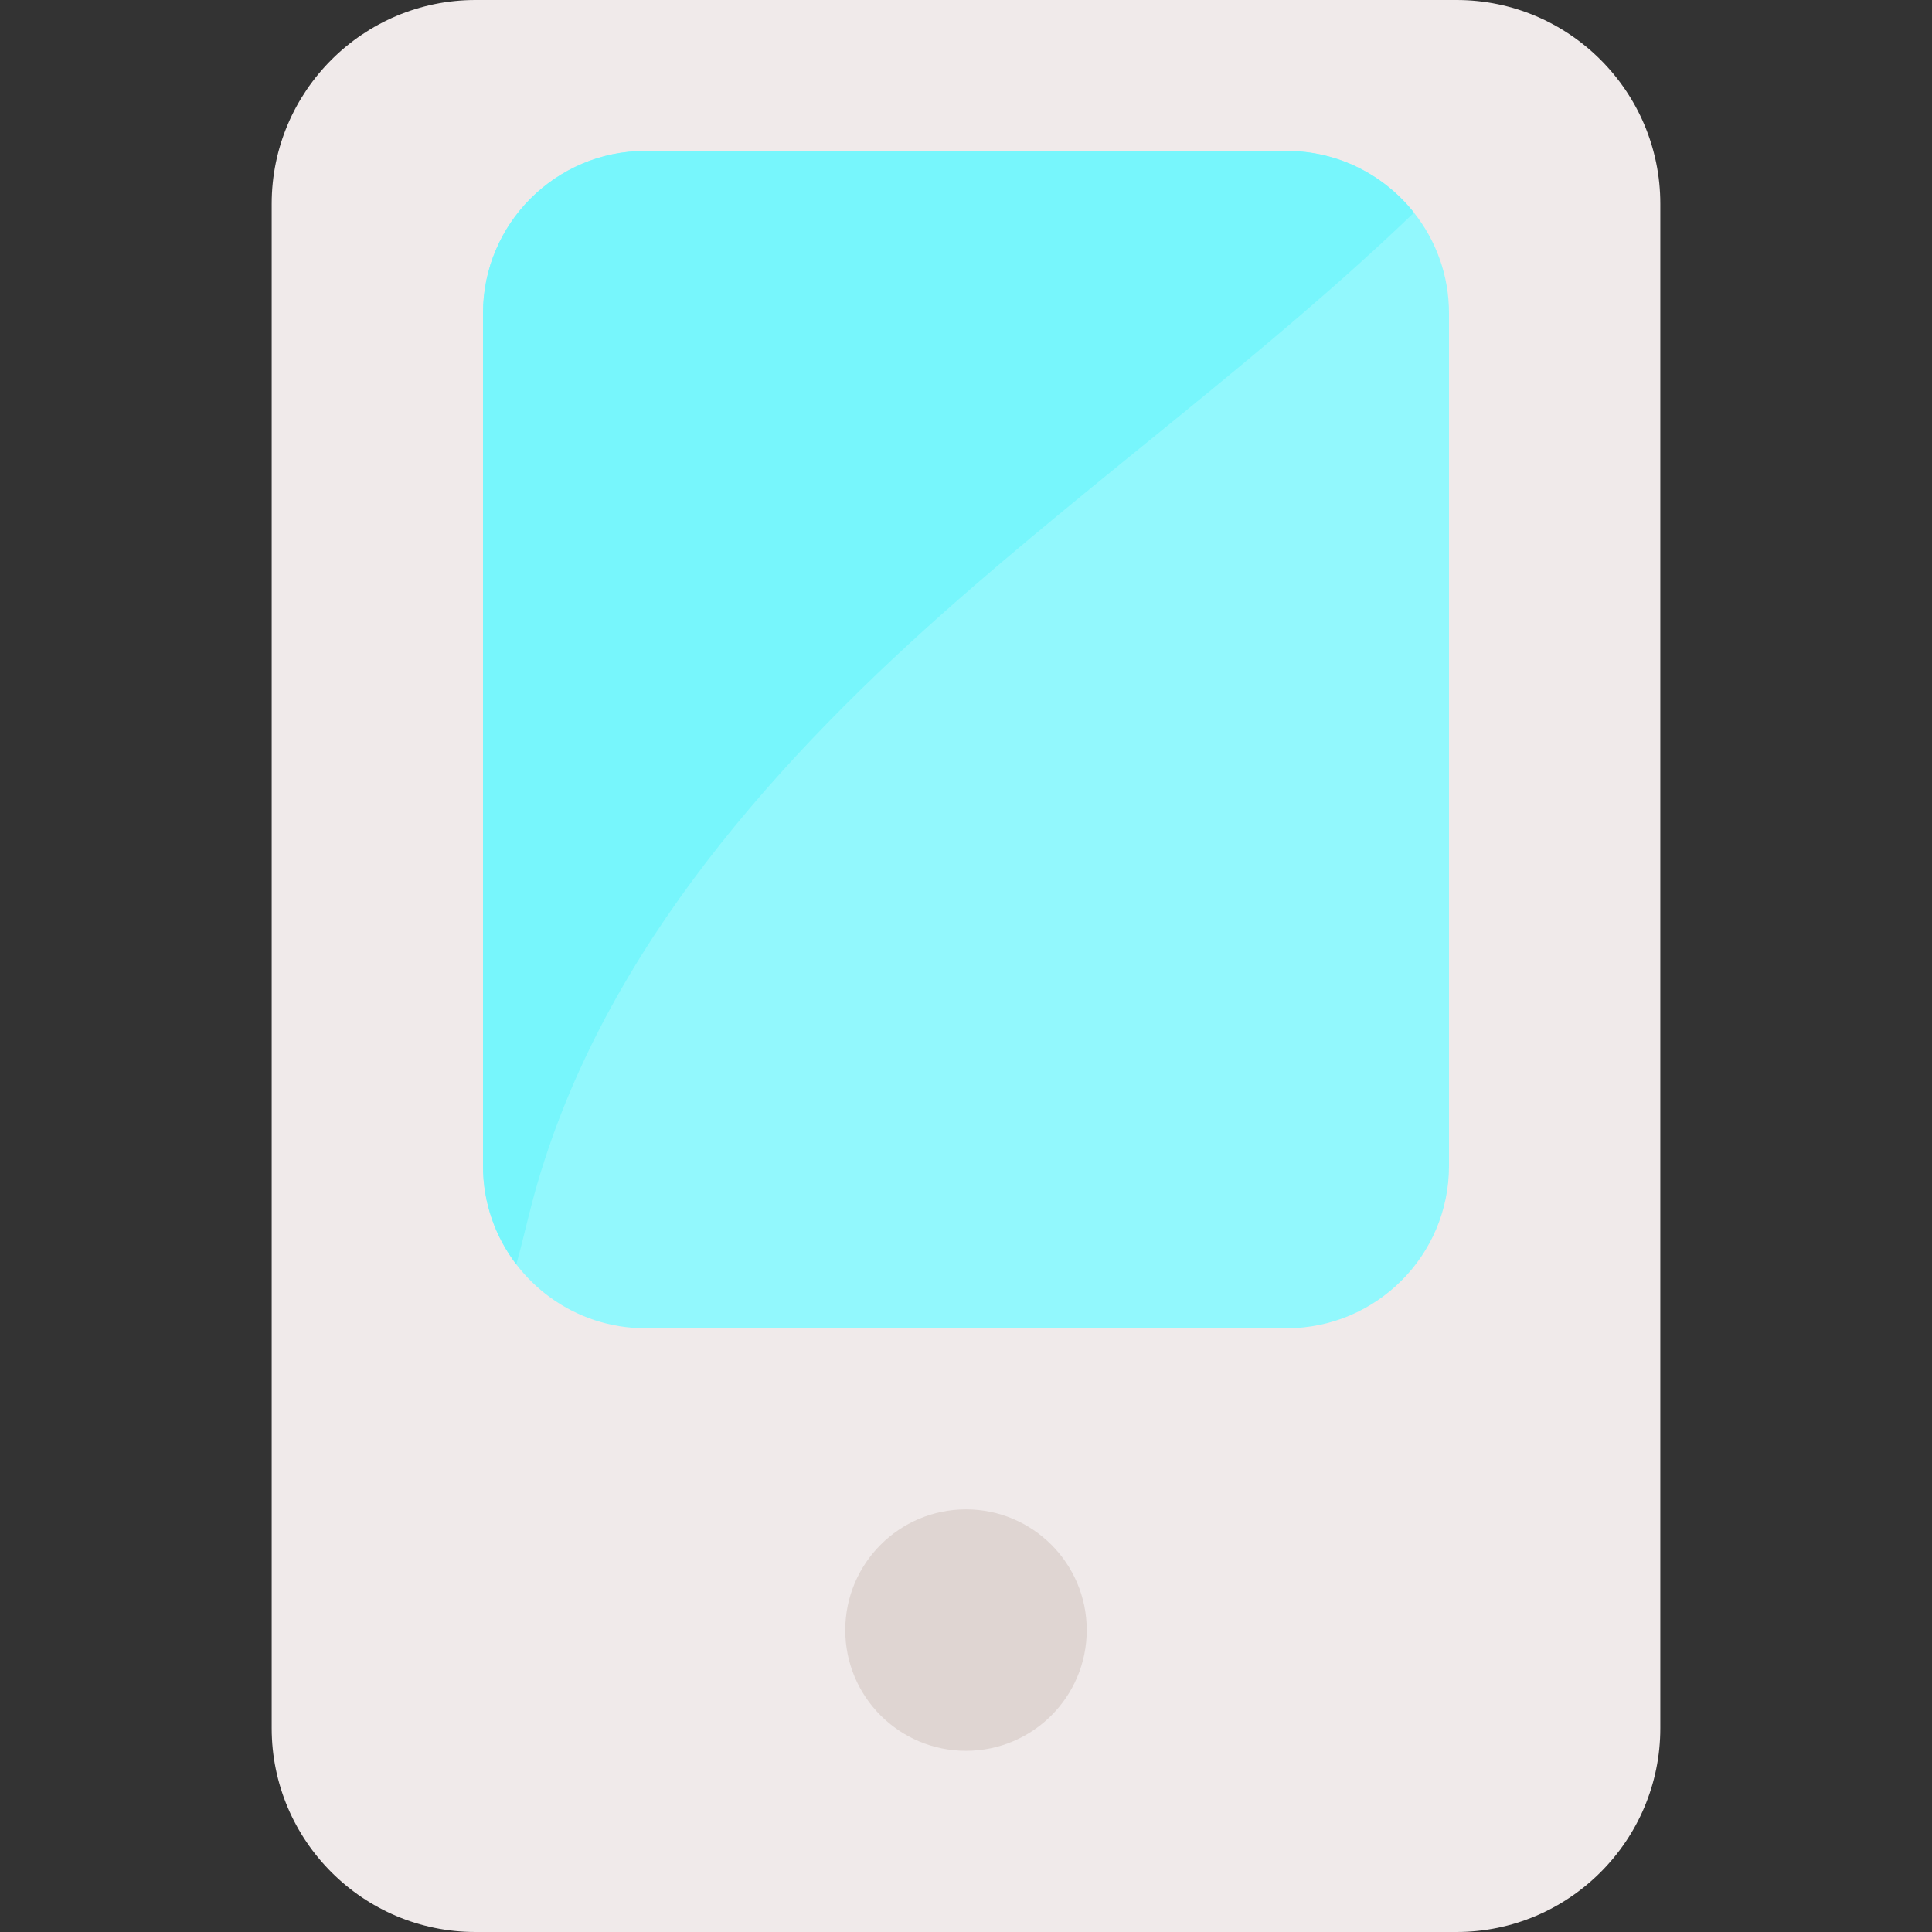 <svg id="Layer" enable-background="new 0 0 512 512" height="512" viewBox="0 0 512 512" width="512" xmlns="http://www.w3.org/2000/svg"><rect x="0" y="0" width="512" height="512" fill="#333333" stroke="none"/><path d="m386 512h-260c-29.776 0-54-24.225-54-54v-404c0-29.775 24.224-54 54-54h260c29.776 0 54 24.225 54 54v404c0 29.775-24.224 54-54 54z" fill="#f0eaea"/><path d="m374.72 56.36c-.14-.17-.27-.34-.41-.51-7.89-9.67-19.89-15.85-33.31-15.85h-170c-23.71 0-43 19.29-43 43v226c0 9.8 3.3 18.84 8.83 26.08 2.58 3.37 5.65 6.36 9.1 8.84 7.06 5.08 15.72 8.08 25.07 8.08h170c23.71 0 43-19.29 43-43v-226c0-10.06-3.47-19.31-9.28-26.64z" fill="#92f8fd"/><circle cx="256" cy="431.995" fill="#dfd5d2" r="31.995"/><g><path d="m374.72 56.36c-39.19 37.65-83.75 69.7-124.5 105.84-48.47 42.99-93.07 94.46-109.38 157.16-1.34 5.16-2.56 10.49-4.01 15.72-5.53-7.24-8.83-16.28-8.83-26.08v-226c0-23.71 19.29-43 43-43h170c13.42 0 25.42 6.18 33.31 15.85.14.17.27.34.41.51z" fill="#77f6fc"/></g></svg>